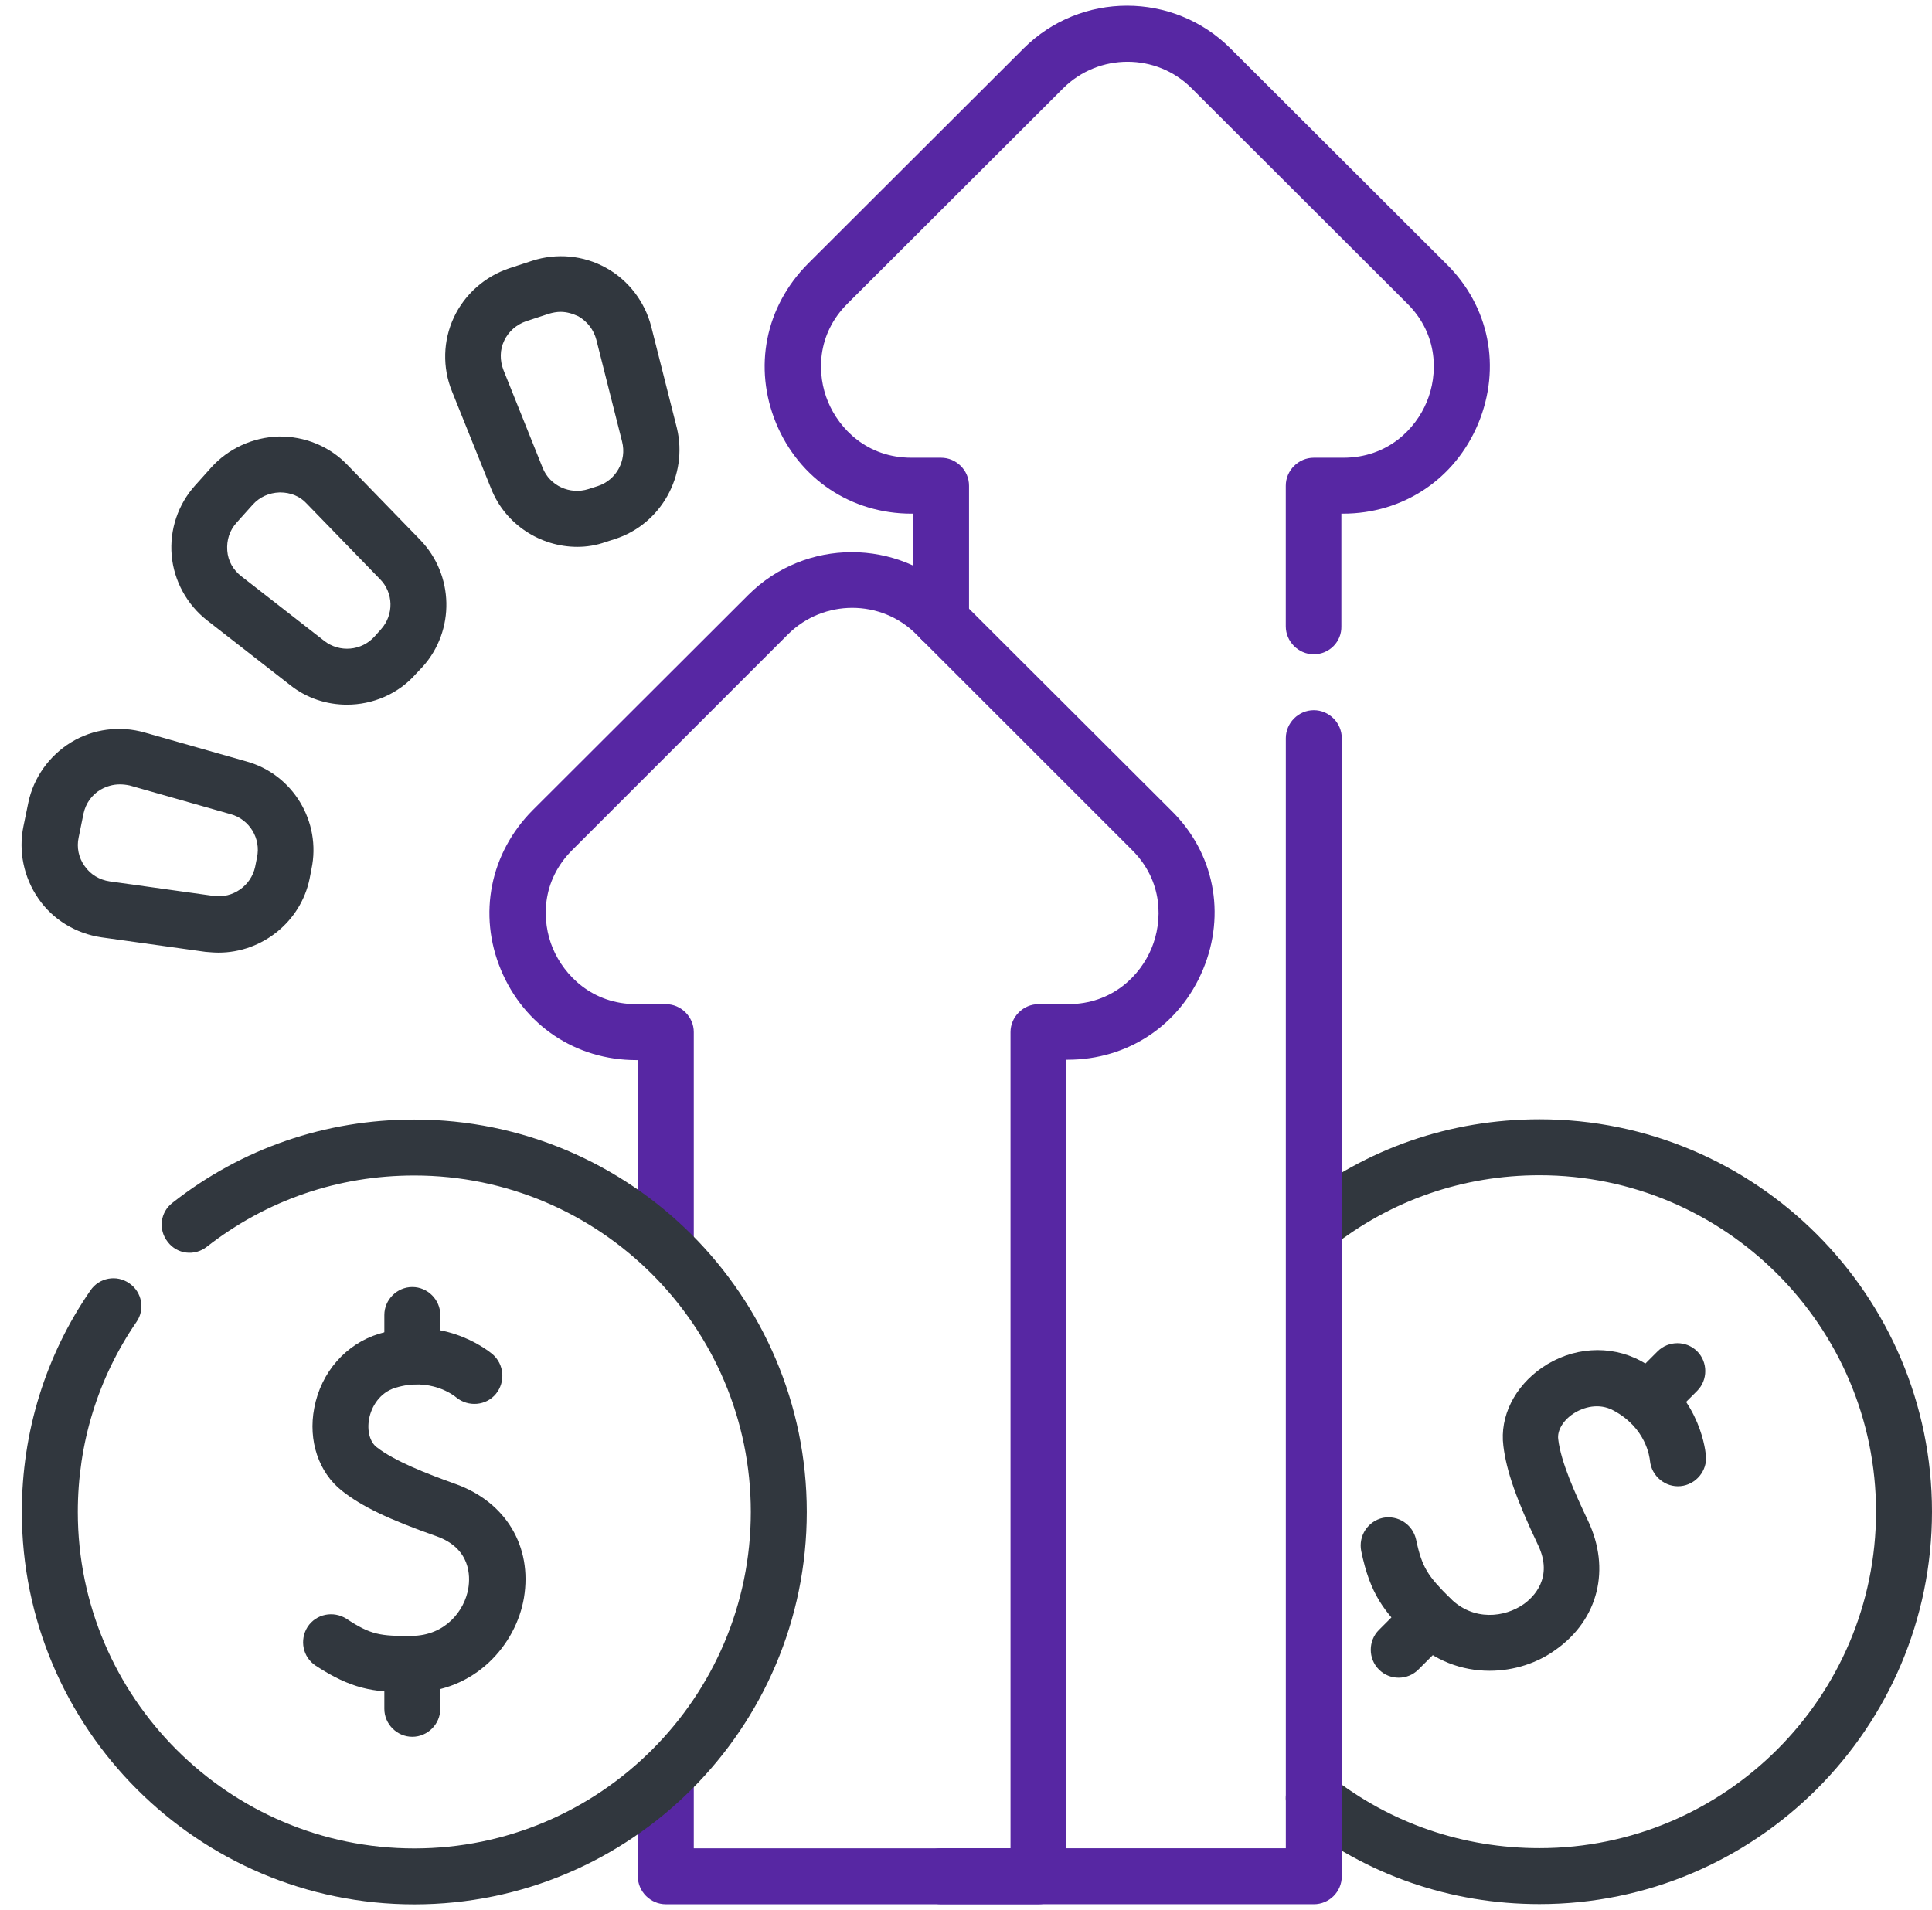 <svg width="89" height="88" viewBox="0 0 89 88" fill="none" xmlns="http://www.w3.org/2000/svg">
<path d="M70.92 87.73C66.813 87.73 62.946 86.39 59.732 83.846C59.165 83.417 59.062 82.609 59.509 82.059C59.956 81.492 60.763 81.406 61.313 81.853C64.08 84.018 67.397 85.152 70.92 85.152C79.462 85.152 86.422 78.192 86.422 69.651C86.422 61.109 79.462 54.149 70.92 54.149C67.397 54.149 64.08 55.3 61.331 57.466C60.763 57.913 59.956 57.809 59.526 57.26C59.079 56.692 59.182 55.885 59.732 55.455C62.929 52.911 66.813 51.571 70.92 51.571C80.888 51.571 89 59.683 89 69.651C89 79.618 80.888 87.73 70.92 87.73Z" fill="#31373E"/>
<path d="M68.618 76.981C67.364 76.981 66.058 76.534 64.992 75.469C63.755 74.249 63.119 73.458 62.706 71.465C62.569 70.76 63.016 70.09 63.703 69.935C64.408 69.798 65.078 70.244 65.233 70.932C65.508 72.238 65.783 72.616 66.797 73.63C67.879 74.713 69.323 74.524 70.2 73.905C70.629 73.596 71.575 72.702 70.853 71.19C69.856 69.093 69.392 67.77 69.254 66.618C69.082 65.26 69.77 63.886 71.042 63.009C72.417 62.064 74.17 61.944 75.579 62.7C78.191 64.126 78.535 66.584 78.586 67.065C78.655 67.77 78.122 68.406 77.418 68.474C76.713 68.543 76.077 68.01 76.008 67.306C75.991 67.151 75.837 65.793 74.324 64.986C73.654 64.625 72.932 64.831 72.468 65.14C72.004 65.45 71.729 65.913 71.781 66.309C71.901 67.357 72.554 68.801 73.156 70.073C74.204 72.29 73.637 74.61 71.678 76.002C70.835 76.62 69.753 76.981 68.618 76.981Z" fill="#31373E"/>
<path d="M64.431 77.3C64.105 77.3 63.778 77.18 63.52 76.922C63.022 76.424 63.022 75.599 63.52 75.101L64.981 73.64C65.48 73.141 66.304 73.141 66.803 73.64C67.301 74.138 67.301 74.963 66.803 75.462L65.342 76.922C65.084 77.18 64.758 77.3 64.431 77.3Z" fill="#31373E"/>
<path d="M75.914 65.819C75.587 65.819 75.26 65.698 75.003 65.441C74.504 64.942 74.504 64.117 75.003 63.619L76.36 62.261C76.859 61.763 77.684 61.763 78.182 62.261C78.68 62.76 78.68 63.584 78.182 64.083L76.824 65.441C76.567 65.698 76.24 65.819 75.914 65.819Z" fill="#31373E"/>
<path d="M60.52 30.147C59.815 30.147 59.231 29.562 59.231 28.858V22.379C59.231 21.674 59.815 21.09 60.52 21.09H61.878C63.923 21.09 65.212 19.766 65.727 18.512C66.243 17.274 66.277 15.418 64.816 13.975L54.883 4.058C53.267 2.443 50.621 2.443 48.988 4.058L39.055 13.975C37.594 15.418 37.628 17.274 38.144 18.512C38.659 19.749 39.931 21.09 41.993 21.09H43.351C44.056 21.09 44.64 21.674 44.64 22.379V28.548C44.64 29.253 44.056 29.837 43.351 29.837C42.646 29.837 42.062 29.253 42.062 28.548V23.668H41.993C39.209 23.668 36.82 22.069 35.755 19.509C34.689 16.931 35.256 14.129 37.216 12.153L47.149 2.237C49.779 -0.393 54.058 -0.393 56.687 2.237L66.621 12.153C68.615 14.112 69.165 16.931 68.099 19.509C67.033 22.069 64.645 23.668 61.86 23.668H61.792V28.858C61.809 29.562 61.242 30.147 60.52 30.147Z" fill="#5727A3"/>
<path d="M60.522 87.736H43.353C42.649 87.736 42.065 87.151 42.065 86.447C42.065 85.742 42.649 85.158 43.353 85.158H59.233V34.012C59.233 33.307 59.818 32.723 60.522 32.723C61.227 32.723 61.811 33.307 61.811 34.012V86.447C61.811 87.168 61.227 87.736 60.522 87.736Z" fill="#5727A3"/>
<path d="M47.84 87.737H30.671C29.967 87.737 29.382 87.153 29.382 86.448V81.808C29.382 81.103 29.967 80.519 30.671 80.519C31.376 80.519 31.96 81.103 31.96 81.808V85.159H46.551V47.556C46.551 46.852 47.136 46.267 47.84 46.267H49.198C51.243 46.267 52.532 44.944 53.048 43.689C53.563 42.452 53.598 40.596 52.137 39.152L42.203 29.219C40.588 27.603 37.941 27.603 36.308 29.219L26.375 39.152C24.914 40.596 24.948 42.452 25.464 43.689C25.98 44.927 27.268 46.267 29.314 46.267H30.671C31.376 46.267 31.96 46.852 31.96 47.556V57.507C31.96 58.212 31.376 58.796 30.671 58.796C29.967 58.796 29.382 58.212 29.382 57.507V48.845H29.314C26.529 48.845 24.141 47.247 23.075 44.686C22.01 42.125 22.577 39.307 24.536 37.331L34.469 27.414C37.099 24.785 41.378 24.785 44.008 27.414L44.248 27.655L53.959 37.348C55.935 39.29 56.485 42.108 55.419 44.669C54.354 47.23 51.965 48.828 49.181 48.828H49.112V86.431C49.129 87.17 48.562 87.737 47.84 87.737Z" fill="#5727A3"/>
<path d="M19.086 87.742C9.118 87.742 1.006 79.631 1.006 69.663C1.006 66.002 2.089 62.462 4.168 59.454C4.563 58.87 5.371 58.715 5.955 59.128C6.54 59.523 6.694 60.331 6.282 60.915C4.512 63.493 3.584 66.518 3.584 69.663C3.584 78.204 10.544 85.165 19.086 85.165C27.627 85.165 34.587 78.204 34.587 69.663C34.587 61.121 27.627 54.161 19.086 54.161C15.58 54.161 12.28 55.295 9.53 57.443C8.963 57.89 8.155 57.787 7.726 57.22C7.279 56.653 7.382 55.845 7.949 55.416C11.146 52.906 14.995 51.583 19.086 51.583C29.053 51.583 37.165 59.695 37.165 69.663C37.165 79.631 29.053 87.742 19.086 87.742Z" fill="#31373E"/>
<path d="M18.791 77.968C17.176 77.968 16.179 77.813 14.546 76.748C13.945 76.352 13.79 75.562 14.168 74.96C14.563 74.359 15.354 74.204 15.956 74.582C17.073 75.321 17.519 75.39 18.98 75.373C20.51 75.356 21.404 74.221 21.575 73.173C21.661 72.64 21.696 71.351 20.114 70.784C17.915 70.011 16.66 69.409 15.749 68.687C14.684 67.845 14.185 66.384 14.477 64.872C14.787 63.222 15.938 61.916 17.468 61.452C20.321 60.593 22.314 62.088 22.692 62.397C23.225 62.861 23.294 63.669 22.847 64.219C22.4 64.769 21.575 64.838 21.025 64.391C20.905 64.288 19.822 63.446 18.207 63.944C17.485 64.167 17.107 64.82 17.004 65.37C16.901 65.92 17.038 66.436 17.348 66.677C18.19 67.33 19.651 67.897 20.991 68.378C23.294 69.203 24.531 71.248 24.136 73.62C23.775 75.768 21.902 77.951 19.015 77.985C18.929 77.968 18.86 77.968 18.791 77.968Z" fill="#31373E"/>
<path d="M18.994 80.022C18.289 80.022 17.705 79.438 17.705 78.733V76.671C17.705 75.966 18.289 75.382 18.994 75.382C19.699 75.382 20.283 75.966 20.283 76.671V78.733C20.283 79.438 19.699 80.022 18.994 80.022Z" fill="#31373E"/>
<path d="M18.994 63.784C18.289 63.784 17.705 63.2 17.705 62.495V60.588C17.705 59.883 18.289 59.299 18.994 59.299C19.699 59.299 20.283 59.883 20.283 60.588V62.495C20.283 63.2 19.699 63.784 18.994 63.784Z" fill="#31373E"/>
<path d="M26.595 25.197C24.894 25.197 23.278 24.166 22.625 22.516L20.821 18.03C20.374 16.93 20.408 15.693 20.907 14.627C21.405 13.562 22.333 12.737 23.467 12.359L24.516 12.015C25.633 11.654 26.87 11.757 27.919 12.341C28.95 12.909 29.706 13.905 29.998 15.04L31.184 19.732C31.7 21.897 30.462 24.148 28.331 24.836L27.901 24.973C27.472 25.128 27.025 25.197 26.595 25.197ZM25.822 14.369C25.65 14.369 25.461 14.404 25.289 14.455L24.241 14.799C23.794 14.954 23.433 15.263 23.227 15.693C23.021 16.122 23.021 16.604 23.192 17.05L24.997 21.553C25.323 22.378 26.252 22.808 27.111 22.533L27.541 22.395C28.383 22.12 28.881 21.227 28.658 20.35L27.472 15.658C27.351 15.194 27.059 14.816 26.647 14.576C26.389 14.455 26.114 14.369 25.822 14.369Z" fill="#31373E"/>
<path d="M15.986 32.469C15.058 32.469 14.13 32.177 13.357 31.558L9.541 28.585C8.613 27.863 8.012 26.763 7.909 25.595C7.806 24.409 8.201 23.24 8.991 22.364L9.73 21.539C10.521 20.662 11.655 20.147 12.841 20.112C14.027 20.095 15.178 20.559 16.003 21.419L19.355 24.873C20.919 26.488 20.97 29.049 19.475 30.716L19.166 31.043C18.341 31.988 17.155 32.469 15.986 32.469ZM12.91 22.69C12.893 22.69 12.893 22.69 12.876 22.69C12.394 22.707 11.965 22.896 11.638 23.257L10.899 24.082C10.572 24.443 10.435 24.89 10.469 25.371C10.504 25.852 10.744 26.265 11.123 26.557L14.938 29.53C15.642 30.08 16.656 29.994 17.258 29.324L17.55 28.997C18.152 28.327 18.134 27.313 17.498 26.677L14.13 23.206C13.821 22.862 13.374 22.69 12.91 22.69Z" fill="#31373E"/>
<path d="M10.069 43.892C9.88 43.892 9.674 43.874 9.467 43.857L4.672 43.187C3.504 43.015 2.438 42.379 1.768 41.4C1.098 40.437 0.84 39.217 1.081 38.066L1.304 36.983C1.545 35.831 2.266 34.818 3.28 34.199C4.294 33.58 5.532 33.425 6.666 33.752L11.323 35.075C13.489 35.66 14.812 37.859 14.348 40.042L14.262 40.489C13.85 42.483 12.062 43.892 10.069 43.892ZM5.515 36.141C5.205 36.141 4.913 36.227 4.638 36.381C4.226 36.622 3.951 37.017 3.848 37.481L3.624 38.581C3.521 39.045 3.624 39.526 3.899 39.905C4.174 40.3 4.587 40.54 5.051 40.609L9.845 41.279C10.722 41.4 11.564 40.815 11.753 39.939L11.839 39.509C12.028 38.633 11.495 37.756 10.636 37.516L5.979 36.192C5.824 36.158 5.669 36.141 5.515 36.141Z" fill="#31373E"/>
</svg>
